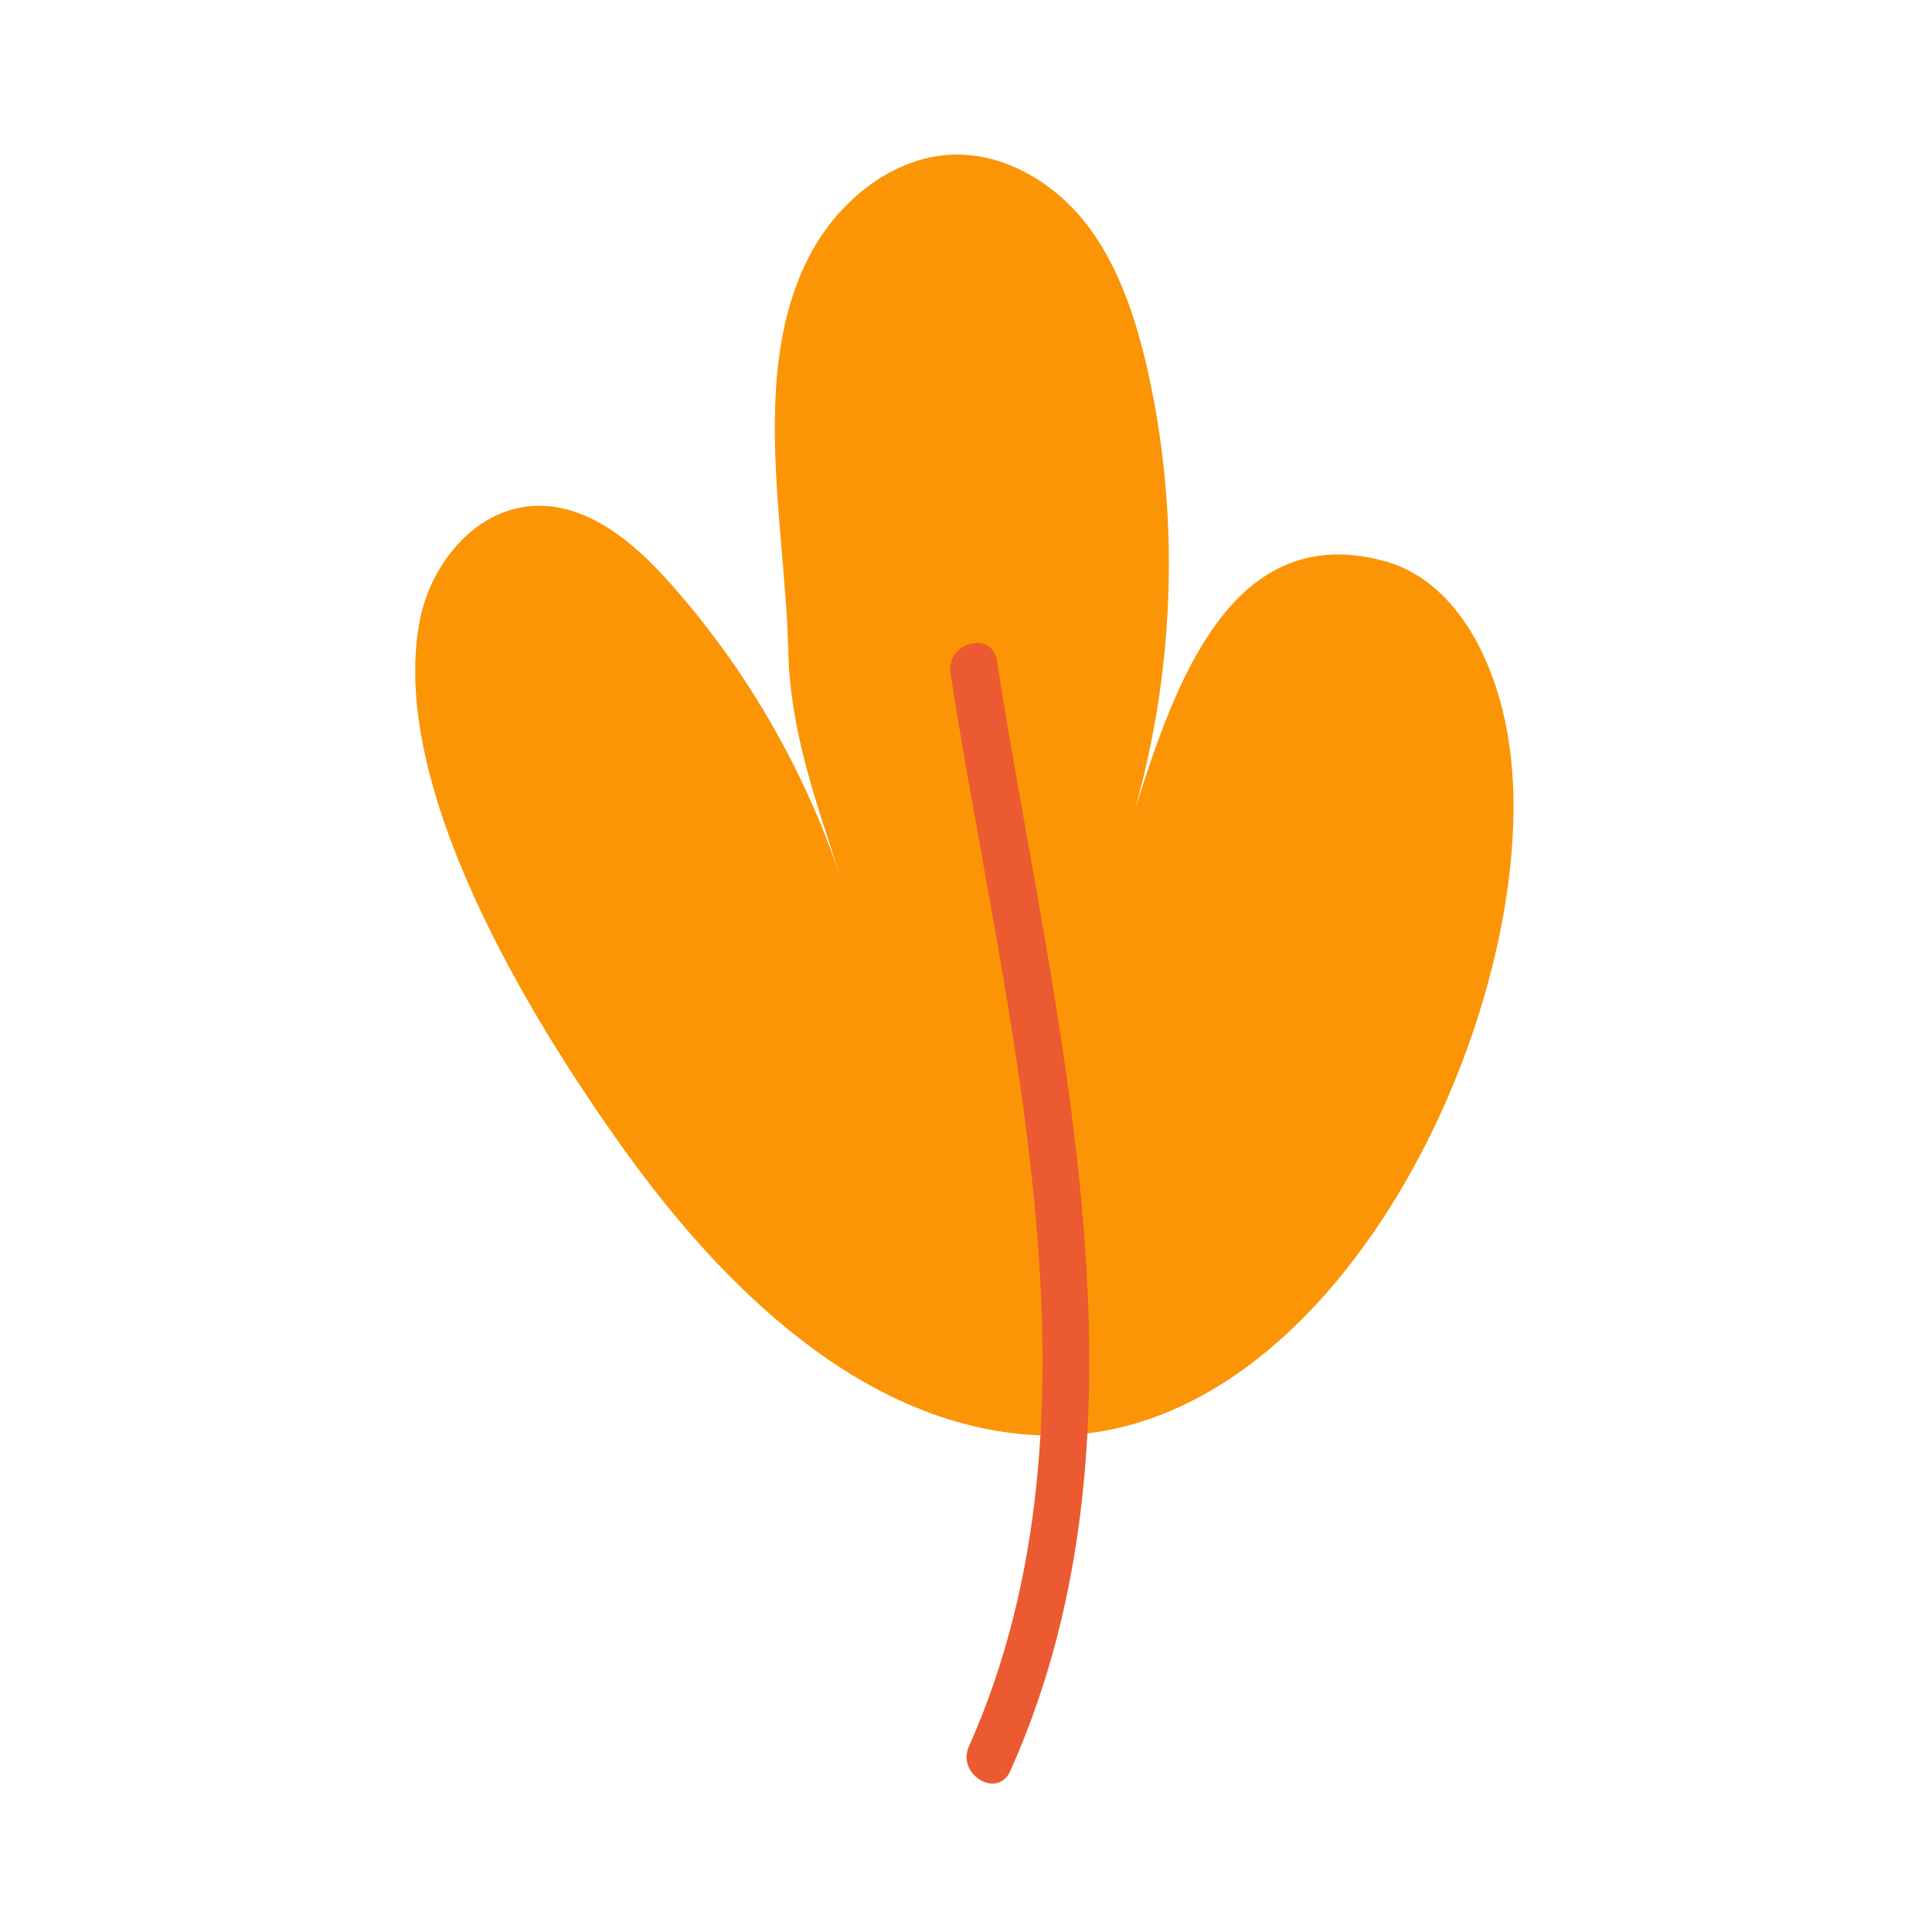 <svg version="1.2" xmlns="http://www.w3.org/2000/svg" viewBox="0 0 200 200" width="200" height="200">
	<title>New Project</title>
	<style>
		.s0 { fill: #fb9505 } 
		.s1 { fill: #eb5a30 } 
	</style>
	<g id="&lt;Group&gt;">
		<g id="&lt;Group&gt;">
			<path id="&lt;Path&gt;" class="s0" d="m84.4 25.4c3.1-5.2 8.6-9.4 14.7-9.4 5.3 0 10.4 3.2 13.6 7.5 3.2 4.3 4.9 9.6 6.1 14.8 4 17.9 2.5 36.8-4.1 53.9 4.6-11.8 8.9-39.2 28.3-34.2 7.7 1.9 11.8 10.4 13.1 18.2 4.4 25.9-16.8 73.2-48 72.4-18.5-0.5-33.4-15.5-43.5-29.6-9.6-13.4-24.6-37.7-21.1-55 1.2-5.7 5.6-11.1 11.4-11.6 5.7-0.5 10.7 3.7 14.5 8 8.8 9.9 15.3 21.8 18.9 34.6-2.7-9.3-6.5-17.8-6.7-27.7-0.3-13.2-4.3-29.8 2.8-41.9z"/>
		</g>
		<g id="&lt;Group&gt;">
			<g id="&lt;Group&gt;">
				<path id="&lt;Path&gt;" class="s1" d="m98.4 69.7c5.5 35.7 17.3 76.5 1.9 111.1-1.3 2.9 3 5.5 4.3 2.5 16.1-36 4.4-77.7-1.4-114.9-0.5-3.2-5.3-1.9-4.8 1.3z"/>
			</g>
		</g>
	</g>
</svg>